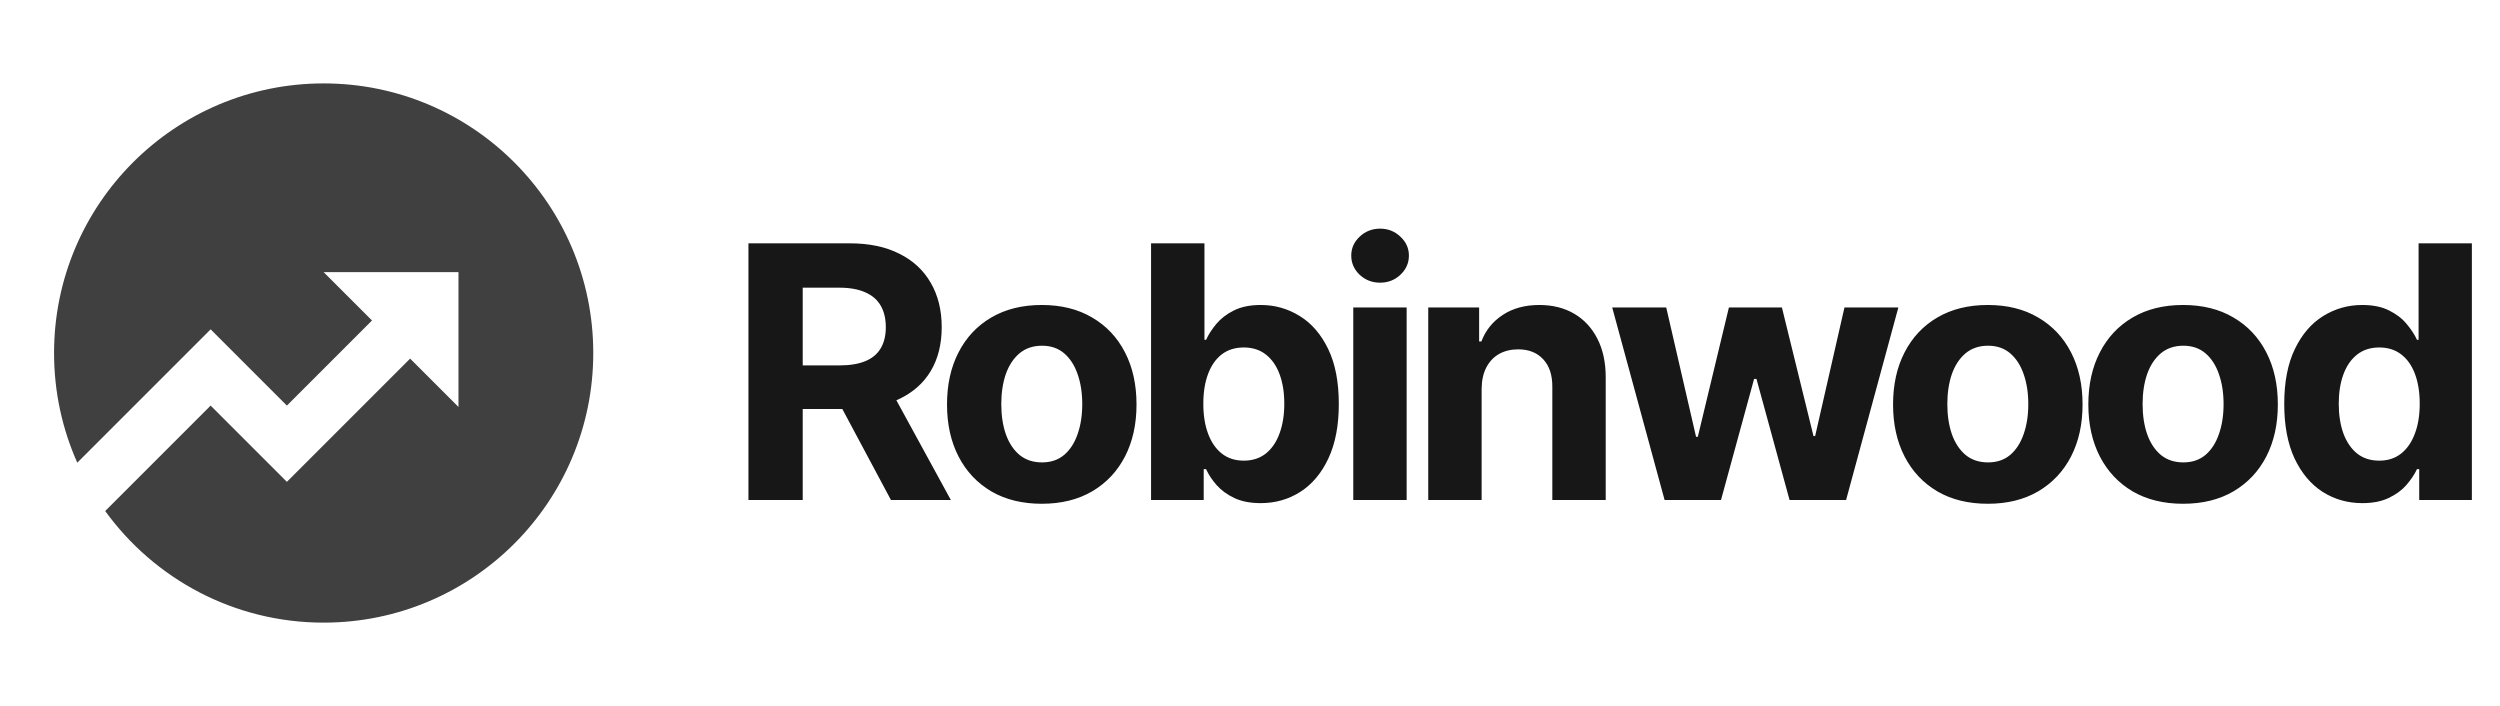 <svg width="170" height="48" viewBox="0 0 170 48" fill="none" xmlns="http://www.w3.org/2000/svg">
<path d="M50.894 34V16.546H57.781C59.099 16.546 60.224 16.781 61.156 17.253C62.093 17.719 62.806 18.381 63.295 19.239C63.789 20.091 64.036 21.094 64.036 22.247C64.036 23.406 63.786 24.403 63.286 25.239C62.786 26.068 62.062 26.704 61.113 27.148C60.17 27.591 59.028 27.812 57.687 27.812H53.076V24.847H57.09C57.795 24.847 58.38 24.75 58.846 24.557C59.312 24.364 59.658 24.074 59.886 23.688C60.119 23.301 60.235 22.821 60.235 22.247C60.235 21.668 60.119 21.179 59.886 20.781C59.658 20.384 59.309 20.082 58.837 19.878C58.371 19.668 57.783 19.562 57.073 19.562H54.585V34H50.894ZM60.32 26.057L64.658 34H60.585L56.34 26.057H60.32ZM70.84 34.256C69.516 34.256 68.371 33.974 67.405 33.412C66.445 32.844 65.704 32.054 65.181 31.043C64.658 30.026 64.397 28.847 64.397 27.506C64.397 26.153 64.658 24.972 65.181 23.96C65.704 22.943 66.445 22.153 67.405 21.591C68.371 21.023 69.516 20.739 70.84 20.739C72.164 20.739 73.306 21.023 74.266 21.591C75.232 22.153 75.976 22.943 76.499 23.96C77.022 24.972 77.283 26.153 77.283 27.506C77.283 28.847 77.022 30.026 76.499 31.043C75.976 32.054 75.232 32.844 74.266 33.412C73.306 33.974 72.164 34.256 70.84 34.256ZM70.857 31.443C71.459 31.443 71.962 31.273 72.365 30.932C72.769 30.585 73.073 30.114 73.277 29.517C73.488 28.921 73.593 28.241 73.593 27.48C73.593 26.719 73.488 26.04 73.277 25.443C73.073 24.847 72.769 24.375 72.365 24.028C71.962 23.682 71.459 23.509 70.857 23.509C70.249 23.509 69.738 23.682 69.323 24.028C68.914 24.375 68.604 24.847 68.394 25.443C68.189 26.04 68.087 26.719 68.087 27.48C68.087 28.241 68.189 28.921 68.394 29.517C68.604 30.114 68.914 30.585 69.323 30.932C69.738 31.273 70.249 31.443 70.857 31.443ZM78.272 34V16.546H81.903V23.108H82.013C82.173 22.756 82.403 22.398 82.704 22.034C83.011 21.665 83.408 21.358 83.897 21.114C84.391 20.864 85.005 20.739 85.738 20.739C86.692 20.739 87.573 20.989 88.38 21.489C89.187 21.983 89.832 22.73 90.315 23.73C90.798 24.724 91.039 25.972 91.039 27.472C91.039 28.932 90.803 30.165 90.332 31.171C89.866 32.17 89.229 32.929 88.423 33.446C87.621 33.957 86.724 34.213 85.729 34.213C85.025 34.213 84.425 34.097 83.931 33.864C83.442 33.631 83.042 33.338 82.729 32.986C82.417 32.628 82.178 32.267 82.013 31.903H81.852V34H78.272ZM81.826 27.454C81.826 28.233 81.934 28.912 82.15 29.491C82.366 30.071 82.678 30.523 83.087 30.847C83.496 31.165 83.994 31.324 84.579 31.324C85.17 31.324 85.67 31.162 86.079 30.838C86.488 30.509 86.798 30.054 87.008 29.474C87.224 28.889 87.332 28.216 87.332 27.454C87.332 26.699 87.227 26.034 87.016 25.46C86.806 24.886 86.496 24.438 86.087 24.114C85.678 23.79 85.175 23.628 84.579 23.628C83.988 23.628 83.488 23.784 83.079 24.097C82.675 24.409 82.366 24.852 82.15 25.426C81.934 26 81.826 26.676 81.826 27.454ZM92.022 34V20.909H95.652V34H92.022ZM93.846 19.222C93.306 19.222 92.843 19.043 92.456 18.685C92.076 18.321 91.885 17.886 91.885 17.381C91.885 16.881 92.076 16.452 92.456 16.094C92.843 15.73 93.306 15.548 93.846 15.548C94.385 15.548 94.846 15.73 95.226 16.094C95.613 16.452 95.806 16.881 95.806 17.381C95.806 17.886 95.613 18.321 95.226 18.685C94.846 19.043 94.385 19.222 93.846 19.222ZM100.751 26.432V34H97.121V20.909H100.581V23.219H100.734C101.024 22.457 101.51 21.855 102.192 21.412C102.874 20.963 103.7 20.739 104.672 20.739C105.581 20.739 106.374 20.938 107.05 21.335C107.726 21.733 108.251 22.301 108.626 23.04C109.001 23.773 109.189 24.648 109.189 25.665V34H105.558V26.312C105.564 25.511 105.359 24.886 104.945 24.438C104.53 23.983 103.959 23.756 103.232 23.756C102.743 23.756 102.311 23.861 101.936 24.071C101.567 24.281 101.277 24.588 101.067 24.991C100.862 25.389 100.757 25.869 100.751 26.432ZM113.193 34L109.63 20.909H113.304L115.332 29.704H115.451L117.565 20.909H121.17L123.318 29.653H123.429L125.423 20.909H129.088L125.534 34H121.69L119.44 25.767H119.278L117.028 34H113.193ZM135.171 34.256C133.847 34.256 132.702 33.974 131.736 33.412C130.776 32.844 130.035 32.054 129.512 31.043C128.989 30.026 128.728 28.847 128.728 27.506C128.728 26.153 128.989 24.972 129.512 23.96C130.035 22.943 130.776 22.153 131.736 21.591C132.702 21.023 133.847 20.739 135.171 20.739C136.495 20.739 137.637 21.023 138.597 21.591C139.563 22.153 140.308 22.943 140.83 23.96C141.353 24.972 141.614 26.153 141.614 27.506C141.614 28.847 141.353 30.026 140.83 31.043C140.308 32.054 139.563 32.844 138.597 33.412C137.637 33.974 136.495 34.256 135.171 34.256ZM135.188 31.443C135.79 31.443 136.293 31.273 136.697 30.932C137.1 30.585 137.404 30.114 137.609 29.517C137.819 28.921 137.924 28.241 137.924 27.48C137.924 26.719 137.819 26.04 137.609 25.443C137.404 24.847 137.1 24.375 136.697 24.028C136.293 23.682 135.79 23.509 135.188 23.509C134.58 23.509 134.069 23.682 133.654 24.028C133.245 24.375 132.935 24.847 132.725 25.443C132.521 26.04 132.418 26.719 132.418 27.48C132.418 28.241 132.521 28.921 132.725 29.517C132.935 30.114 133.245 30.585 133.654 30.932C134.069 31.273 134.58 31.443 135.188 31.443ZM148.45 34.256C147.126 34.256 145.981 33.974 145.015 33.412C144.055 32.844 143.314 32.054 142.791 31.043C142.268 30.026 142.007 28.847 142.007 27.506C142.007 26.153 142.268 24.972 142.791 23.96C143.314 22.943 144.055 22.153 145.015 21.591C145.981 21.023 147.126 20.739 148.45 20.739C149.774 20.739 150.916 21.023 151.876 21.591C152.842 22.153 153.586 22.943 154.109 23.96C154.632 24.972 154.893 26.153 154.893 27.506C154.893 28.847 154.632 30.026 154.109 31.043C153.586 32.054 152.842 32.844 151.876 33.412C150.916 33.974 149.774 34.256 148.45 34.256ZM148.467 31.443C149.069 31.443 149.572 31.273 149.975 30.932C150.379 30.585 150.683 30.114 150.887 29.517C151.098 28.921 151.203 28.241 151.203 27.48C151.203 26.719 151.098 26.04 150.887 25.443C150.683 24.847 150.379 24.375 149.975 24.028C149.572 23.682 149.069 23.509 148.467 23.509C147.859 23.509 147.348 23.682 146.933 24.028C146.524 24.375 146.214 24.847 146.004 25.443C145.799 26.04 145.697 26.719 145.697 27.48C145.697 28.241 145.799 28.921 146.004 29.517C146.214 30.114 146.524 30.585 146.933 30.932C147.348 31.273 147.859 31.443 148.467 31.443ZM160.638 34.213C159.643 34.213 158.743 33.957 157.936 33.446C157.135 32.929 156.499 32.17 156.027 31.171C155.561 30.165 155.328 28.932 155.328 27.472C155.328 25.972 155.57 24.724 156.052 23.73C156.535 22.73 157.177 21.983 157.979 21.489C158.785 20.989 159.669 20.739 160.629 20.739C161.362 20.739 161.973 20.864 162.462 21.114C162.956 21.358 163.354 21.665 163.655 22.034C163.962 22.398 164.195 22.756 164.354 23.108H164.464V16.546H168.087V34H164.507V31.903H164.354C164.183 32.267 163.942 32.628 163.629 32.986C163.322 33.338 162.922 33.631 162.427 33.864C161.939 34.097 161.342 34.213 160.638 34.213ZM161.788 31.324C162.374 31.324 162.868 31.165 163.271 30.847C163.68 30.523 163.993 30.071 164.209 29.491C164.43 28.912 164.541 28.233 164.541 27.454C164.541 26.676 164.433 26 164.217 25.426C164.001 24.852 163.689 24.409 163.28 24.097C162.871 23.784 162.374 23.628 161.788 23.628C161.192 23.628 160.689 23.79 160.28 24.114C159.871 24.438 159.561 24.886 159.351 25.46C159.141 26.034 159.035 26.699 159.035 27.454C159.035 28.216 159.141 28.889 159.351 29.474C159.567 30.054 159.876 30.509 160.28 30.838C160.689 31.162 161.192 31.324 161.788 31.324Z" fill="#171717"/>
<path d="M7.153 34.75L14.323 27.58L19.508 32.765L27.889 24.385L31.176 27.672V18.506H22.009L25.296 21.792L19.508 27.58L14.323 22.395L5.255 31.462C4.24 29.184 3.676 26.661 3.676 24.005C3.676 13.88 11.884 5.672 22.009 5.672C32.134 5.672 40.342 13.88 40.342 24.005C40.342 34.131 32.134 42.339 22.009 42.339C15.897 42.339 10.484 39.348 7.153 34.75Z" fill="#404040"/>
</svg>
